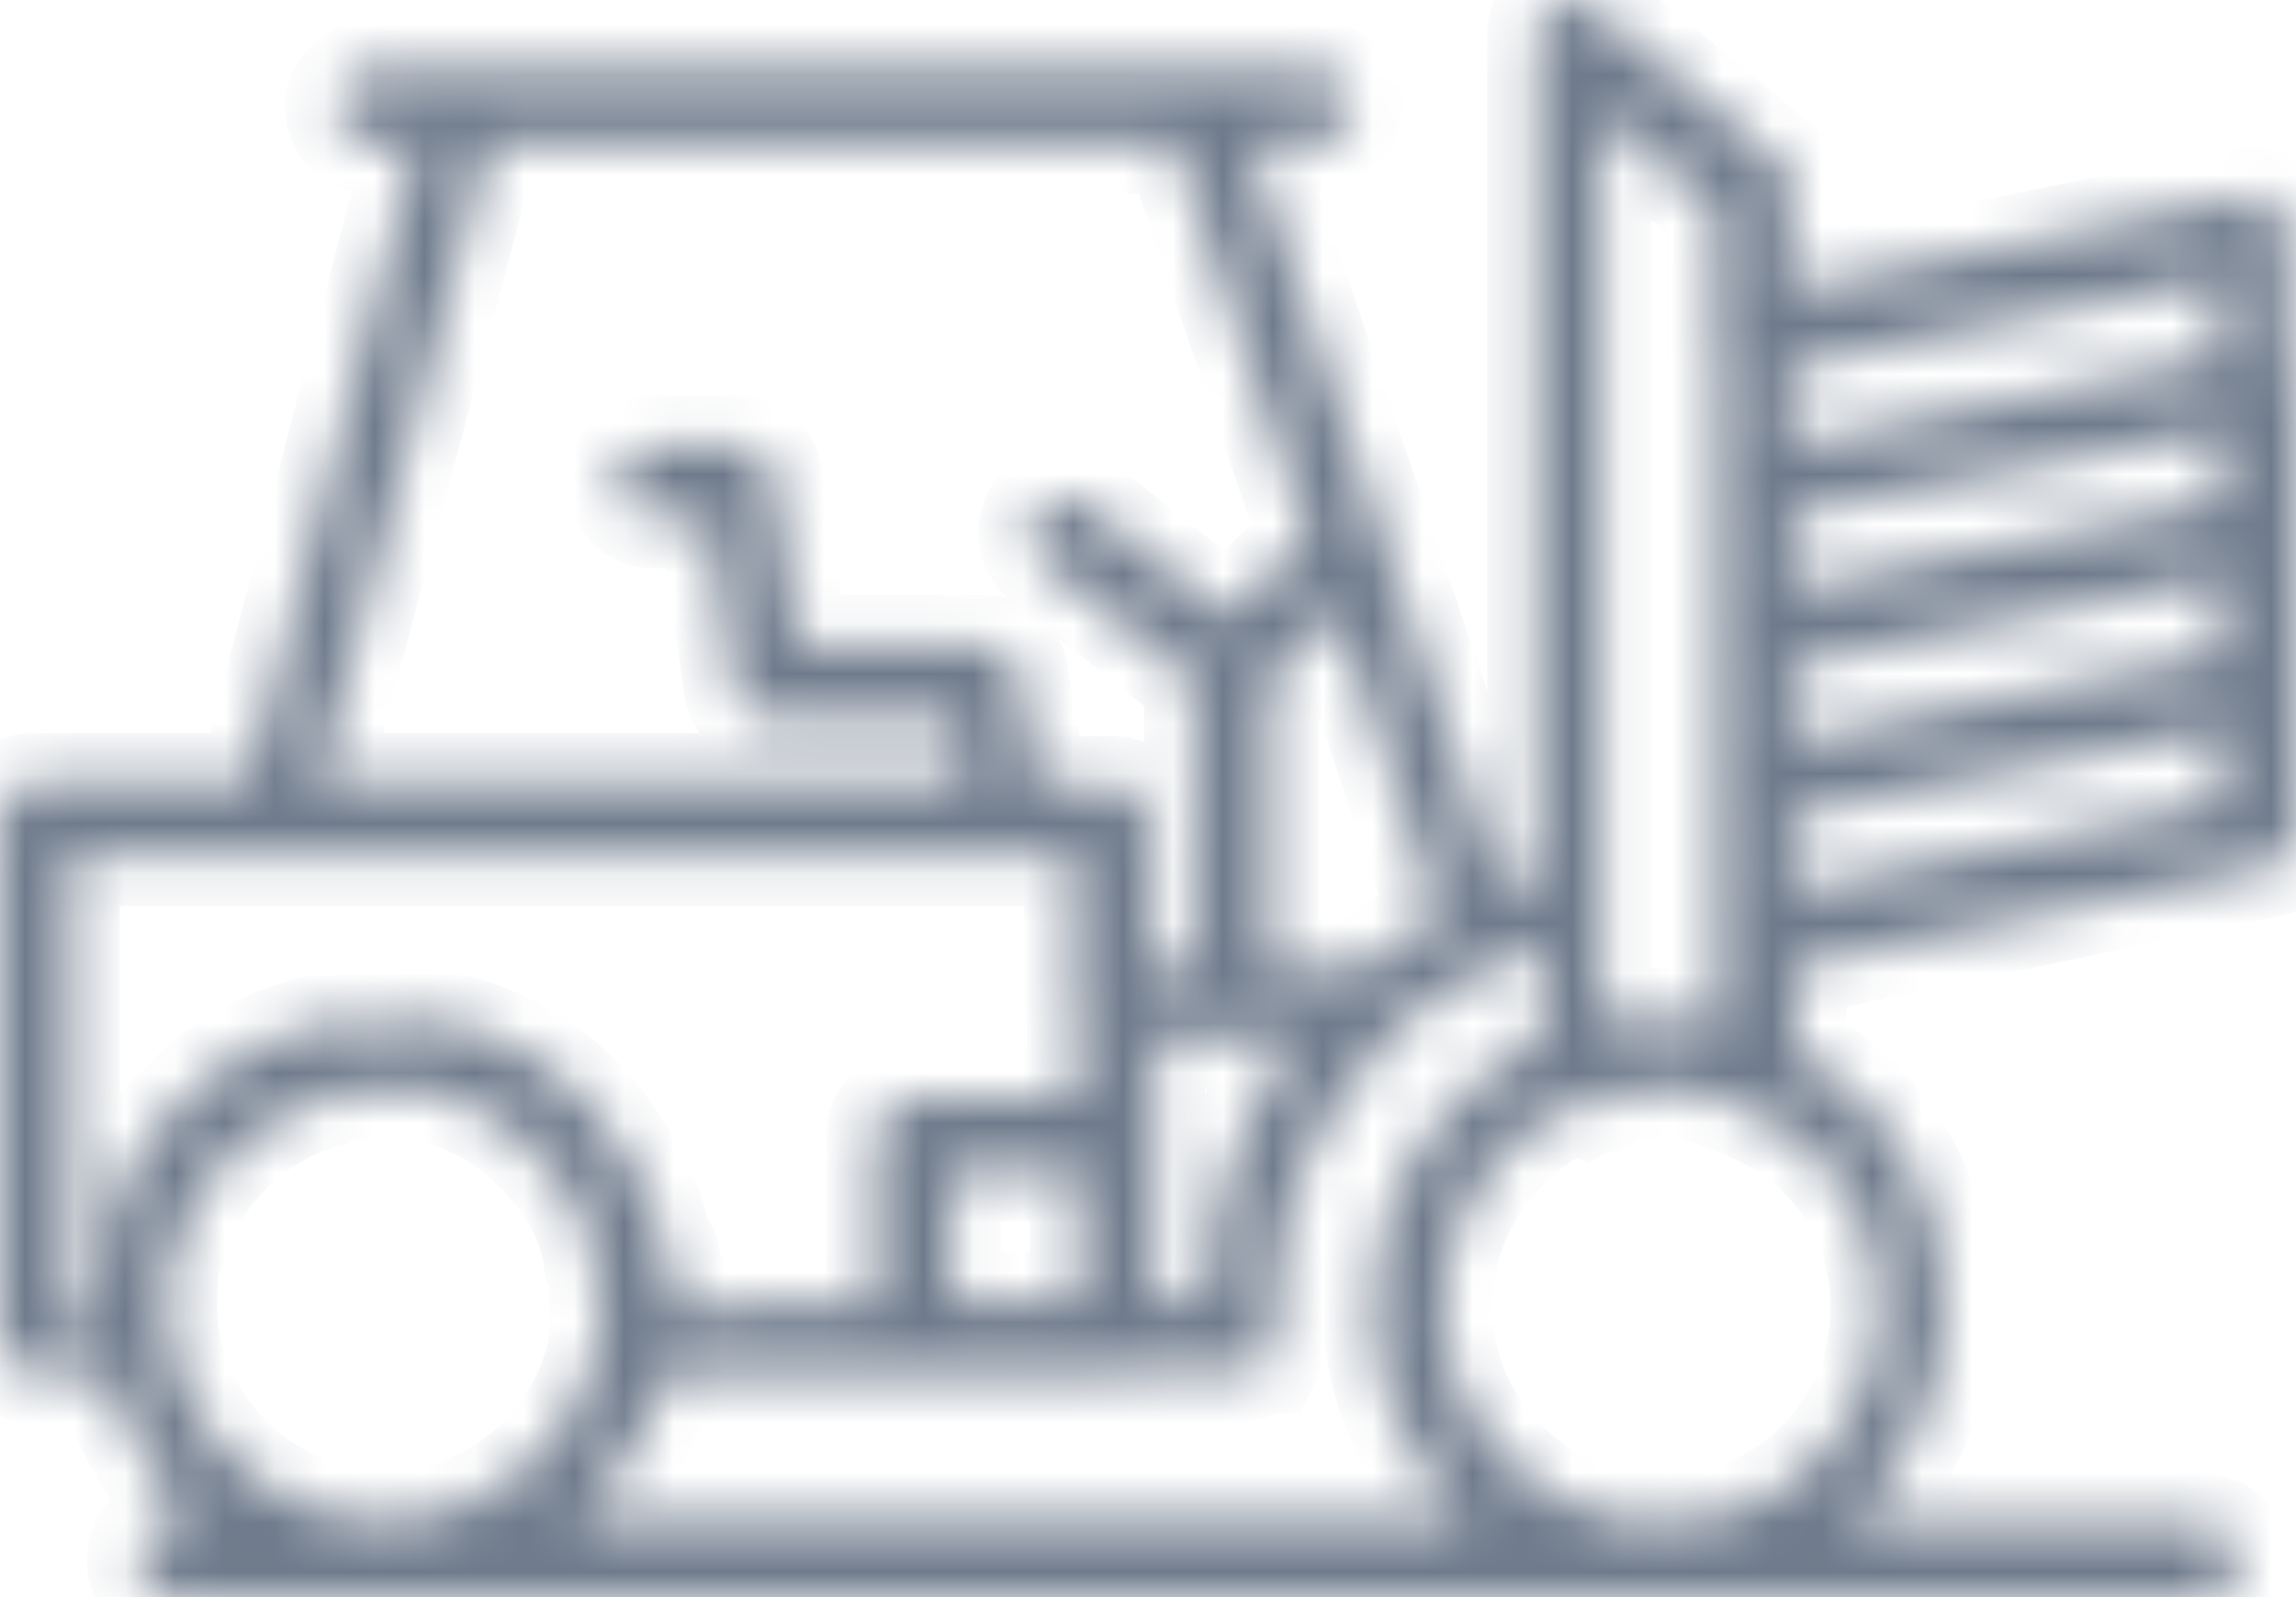 <svg width="46" height="32" viewBox="0 0 46 32" fill="none" xmlns="http://www.w3.org/2000/svg">
<mask id="path-1-inside-1_42_59" fill="white">
<path d="M45.832 7.169V4.743C45.832 4.517 45.721 4.291 45.553 4.178C45.329 3.953 45.218 3.896 44.994 3.953L35.883 5.815V3.783C35.883 3.558 35.772 3.332 35.604 3.219L31.915 0.172C31.747 0.002 31.412 -0.054 31.188 0.059C30.965 0.172 30.797 0.397 30.797 0.679V17.61L30.07 17.779L25.04 2.88H26.27C26.661 2.88 27.108 2.485 27.108 2.147C27.108 1.752 26.773 1.413 26.381 1.413H7.434C7.043 1.413 6.707 1.752 6.707 2.147C6.707 2.542 7.043 2.88 7.434 2.88H8.328L4.974 15.691H0.727C0.335 15.634 0 15.973 0 16.368V26.808C0 27.203 0.335 27.542 0.727 27.542H2.124L2.236 27.767C2.459 28.614 2.906 29.348 3.465 30.025L3.801 30.42L3.298 30.533C2.962 30.589 2.739 30.928 2.739 31.266C2.739 31.661 3.074 32 3.465 32H44.156C44.547 32 44.882 31.661 44.882 31.266C44.882 30.871 44.547 30.533 44.156 30.533H37.113L37.56 30.025C38.454 28.953 38.958 27.542 38.958 26.131C38.958 24.043 37.895 22.181 36.163 21.165L35.995 21.052V19.359L45.441 17.384C45.776 17.327 46 17.045 46 16.707V7.677C46 7.564 45.944 7.395 45.888 7.282L45.832 7.169ZM32.139 2.316L34.374 4.178V6.887C34.374 7 34.374 7.056 34.43 7.169V20.544L34.095 20.488C33.927 20.488 33.703 20.431 33.536 20.431C33.256 20.375 33.033 20.375 32.809 20.431C32.697 20.431 32.642 20.431 32.53 20.431L32.139 20.488L32.083 20.149V2.316H32.139ZM28.841 18.4L28.617 18.512C28.394 18.625 28.17 18.795 27.947 18.907L27.723 19.077L27.611 19.19L27.499 19.246C27.444 19.302 27.388 19.302 27.332 19.359L27.276 19.415H25.431V13.603L26.773 12.248L28.841 18.4ZM25.934 20.826L25.655 21.278C24.761 22.632 24.258 24.212 24.202 25.792V26.075H23.14V20.826H25.934ZM9.781 2.88H23.531L26.214 10.781L24.593 12.361L21.742 10.104C21.407 9.878 20.96 9.935 20.736 10.217C20.513 10.555 20.569 11.007 20.848 11.232L23.922 13.659V19.415H23.028V16.481C23.028 16.086 22.693 15.747 22.301 15.747H20.792L20.401 13.49C20.345 13.151 20.066 12.925 19.73 12.925H15.985L15.482 9.54C15.427 9.144 15.147 8.919 14.812 8.919H13.079C12.688 8.919 12.352 9.257 12.352 9.652C12.352 10.047 12.688 10.386 13.079 10.386H14.197L14.7 13.772C14.756 14.167 15.035 14.393 15.371 14.393H19.115L19.339 15.691H6.372L9.781 2.88ZM2.012 25.849L1.956 26.018L1.397 27.034V17.158H21.519V20.093C21.519 20.205 21.519 20.262 21.575 20.375V22.011H18.277C17.886 22.011 17.55 22.35 17.55 22.745V26.131L13.47 26.187V25.905C13.47 25.567 13.47 25.397 13.414 25.115C13.414 25.059 13.358 25.002 13.303 24.946L13.247 24.833C13.135 24.269 12.911 23.761 12.632 23.309C12.576 23.196 12.576 23.14 12.52 23.14C11.793 21.842 10.62 20.939 9.222 20.544C9.111 20.544 8.999 20.488 8.943 20.488C8.775 20.488 8.663 20.488 8.552 20.488H8.44C7.881 20.431 7.322 20.431 6.763 20.544H6.651C6.539 20.544 6.484 20.544 6.428 20.544H6.316C6.26 20.544 6.204 20.601 6.092 20.601C5.142 20.883 4.304 21.334 3.633 22.068C2.906 22.745 2.403 23.535 2.124 24.494C2.124 24.889 2.012 25.341 2.012 25.849ZM21.631 26.075H19.059V23.479H21.631V26.075ZM7.713 30.476C5.422 30.476 3.465 28.614 3.354 26.357V26.187C3.354 25.905 3.354 25.567 3.409 25.172L3.465 25.059C3.521 25.002 3.577 24.946 3.577 24.889C3.689 24.438 3.968 23.93 4.248 23.535C4.527 23.196 4.807 22.914 5.198 22.632C5.589 22.35 6.036 22.124 6.484 22.011C6.539 21.955 6.651 21.898 6.763 21.898C7.043 21.842 7.378 21.842 7.713 21.842H8.887V21.955C9.949 22.294 10.787 22.971 11.402 23.93C11.682 24.381 11.849 24.833 11.905 25.341C12.017 25.567 12.017 25.962 12.017 26.187V26.752C11.738 28.84 9.893 30.476 7.713 30.476ZM11.57 30.476L12.017 29.968C12.576 29.348 13.023 28.558 13.247 27.767L13.303 27.542H22.413C22.413 27.542 22.469 27.542 22.581 27.485H24.872C25.04 27.485 25.208 27.372 25.375 27.316H25.431C25.487 27.203 25.543 27.034 25.543 26.808V26.244C25.543 24.099 26.437 22.124 27.947 20.713L28.17 20.488C28.226 20.431 28.282 20.375 28.338 20.318L28.45 20.205C28.506 20.149 28.561 20.149 28.617 20.093C28.729 20.036 28.841 19.98 28.897 19.923L29.009 19.867L29.176 19.81L29.288 19.698C29.344 19.641 29.4 19.641 29.456 19.585L29.512 19.528L29.735 19.472H29.791C29.847 19.415 29.903 19.359 29.959 19.302L30.07 19.19C30.238 19.133 30.35 19.077 30.462 19.02L30.853 18.907V20.883L30.685 20.939C28.729 21.955 27.499 23.93 27.499 26.131C27.499 27.542 28.002 28.896 28.953 29.968L29.4 30.476H11.57ZM37.672 26.187C37.672 28.275 36.219 30.081 34.151 30.476H32.474C30.406 30.081 28.897 28.275 28.897 26.187C28.897 24.438 29.903 22.914 31.468 22.124L31.58 22.068L31.803 22.181C31.915 22.124 32.027 22.068 32.194 22.068C32.306 22.011 32.362 21.955 32.474 21.898L32.53 21.842H32.809C33.145 21.786 33.703 21.786 34.263 21.955C34.43 22.011 34.486 22.068 34.598 22.068C34.71 22.124 34.766 22.124 34.877 22.181L34.989 22.237C36.666 22.914 37.672 24.438 37.672 26.187ZM35.883 8.919V7.339L44.435 5.589V7.169L35.883 8.919ZM44.491 16.086L35.939 17.835V16.311L44.491 14.618V16.086ZM44.491 13.095L35.939 14.844V13.321L44.491 11.571V13.095ZM44.491 10.047L35.939 11.797V10.273L44.491 8.637V10.047Z"/>
</mask>
<path d="M45.832 7.169V4.743C45.832 4.517 45.721 4.291 45.553 4.178C45.329 3.953 45.218 3.896 44.994 3.953L35.883 5.815V3.783C35.883 3.558 35.772 3.332 35.604 3.219L31.915 0.172C31.747 0.002 31.412 -0.054 31.188 0.059C30.965 0.172 30.797 0.397 30.797 0.679V17.61L30.07 17.779L25.04 2.88H26.27C26.661 2.88 27.108 2.485 27.108 2.147C27.108 1.752 26.773 1.413 26.381 1.413H7.434C7.043 1.413 6.707 1.752 6.707 2.147C6.707 2.542 7.043 2.88 7.434 2.88H8.328L4.974 15.691H0.727C0.335 15.634 0 15.973 0 16.368V26.808C0 27.203 0.335 27.542 0.727 27.542H2.124L2.236 27.767C2.459 28.614 2.906 29.348 3.465 30.025L3.801 30.42L3.298 30.533C2.962 30.589 2.739 30.928 2.739 31.266C2.739 31.661 3.074 32 3.465 32H44.156C44.547 32 44.882 31.661 44.882 31.266C44.882 30.871 44.547 30.533 44.156 30.533H37.113L37.56 30.025C38.454 28.953 38.958 27.542 38.958 26.131C38.958 24.043 37.895 22.181 36.163 21.165L35.995 21.052V19.359L45.441 17.384C45.776 17.327 46 17.045 46 16.707V7.677C46 7.564 45.944 7.395 45.888 7.282L45.832 7.169ZM32.139 2.316L34.374 4.178V6.887C34.374 7 34.374 7.056 34.43 7.169V20.544L34.095 20.488C33.927 20.488 33.703 20.431 33.536 20.431C33.256 20.375 33.033 20.375 32.809 20.431C32.697 20.431 32.642 20.431 32.53 20.431L32.139 20.488L32.083 20.149V2.316H32.139ZM28.841 18.4L28.617 18.512C28.394 18.625 28.17 18.795 27.947 18.907L27.723 19.077L27.611 19.19L27.499 19.246C27.444 19.302 27.388 19.302 27.332 19.359L27.276 19.415H25.431V13.603L26.773 12.248L28.841 18.4ZM25.934 20.826L25.655 21.278C24.761 22.632 24.258 24.212 24.202 25.792V26.075H23.14V20.826H25.934ZM9.781 2.88H23.531L26.214 10.781L24.593 12.361L21.742 10.104C21.407 9.878 20.96 9.935 20.736 10.217C20.513 10.555 20.569 11.007 20.848 11.232L23.922 13.659V19.415H23.028V16.481C23.028 16.086 22.693 15.747 22.301 15.747H20.792L20.401 13.49C20.345 13.151 20.066 12.925 19.73 12.925H15.985L15.482 9.54C15.427 9.144 15.147 8.919 14.812 8.919H13.079C12.688 8.919 12.352 9.257 12.352 9.652C12.352 10.047 12.688 10.386 13.079 10.386H14.197L14.7 13.772C14.756 14.167 15.035 14.393 15.371 14.393H19.115L19.339 15.691H6.372L9.781 2.88ZM2.012 25.849L1.956 26.018L1.397 27.034V17.158H21.519V20.093C21.519 20.205 21.519 20.262 21.575 20.375V22.011H18.277C17.886 22.011 17.55 22.35 17.55 22.745V26.131L13.47 26.187V25.905C13.47 25.567 13.47 25.397 13.414 25.115C13.414 25.059 13.358 25.002 13.303 24.946L13.247 24.833C13.135 24.269 12.911 23.761 12.632 23.309C12.576 23.196 12.576 23.14 12.52 23.14C11.793 21.842 10.62 20.939 9.222 20.544C9.111 20.544 8.999 20.488 8.943 20.488C8.775 20.488 8.663 20.488 8.552 20.488H8.44C7.881 20.431 7.322 20.431 6.763 20.544H6.651C6.539 20.544 6.484 20.544 6.428 20.544H6.316C6.26 20.544 6.204 20.601 6.092 20.601C5.142 20.883 4.304 21.334 3.633 22.068C2.906 22.745 2.403 23.535 2.124 24.494C2.124 24.889 2.012 25.341 2.012 25.849ZM21.631 26.075H19.059V23.479H21.631V26.075ZM7.713 30.476C5.422 30.476 3.465 28.614 3.354 26.357V26.187C3.354 25.905 3.354 25.567 3.409 25.172L3.465 25.059C3.521 25.002 3.577 24.946 3.577 24.889C3.689 24.438 3.968 23.93 4.248 23.535C4.527 23.196 4.807 22.914 5.198 22.632C5.589 22.35 6.036 22.124 6.484 22.011C6.539 21.955 6.651 21.898 6.763 21.898C7.043 21.842 7.378 21.842 7.713 21.842H8.887V21.955C9.949 22.294 10.787 22.971 11.402 23.93C11.682 24.381 11.849 24.833 11.905 25.341C12.017 25.567 12.017 25.962 12.017 26.187V26.752C11.738 28.84 9.893 30.476 7.713 30.476ZM11.57 30.476L12.017 29.968C12.576 29.348 13.023 28.558 13.247 27.767L13.303 27.542H22.413C22.413 27.542 22.469 27.542 22.581 27.485H24.872C25.04 27.485 25.208 27.372 25.375 27.316H25.431C25.487 27.203 25.543 27.034 25.543 26.808V26.244C25.543 24.099 26.437 22.124 27.947 20.713L28.17 20.488C28.226 20.431 28.282 20.375 28.338 20.318L28.45 20.205C28.506 20.149 28.561 20.149 28.617 20.093C28.729 20.036 28.841 19.98 28.897 19.923L29.009 19.867L29.176 19.81L29.288 19.698C29.344 19.641 29.4 19.641 29.456 19.585L29.512 19.528L29.735 19.472H29.791C29.847 19.415 29.903 19.359 29.959 19.302L30.07 19.19C30.238 19.133 30.35 19.077 30.462 19.02L30.853 18.907V20.883L30.685 20.939C28.729 21.955 27.499 23.93 27.499 26.131C27.499 27.542 28.002 28.896 28.953 29.968L29.4 30.476H11.57ZM37.672 26.187C37.672 28.275 36.219 30.081 34.151 30.476H32.474C30.406 30.081 28.897 28.275 28.897 26.187C28.897 24.438 29.903 22.914 31.468 22.124L31.58 22.068L31.803 22.181C31.915 22.124 32.027 22.068 32.194 22.068C32.306 22.011 32.362 21.955 32.474 21.898L32.53 21.842H32.809C33.145 21.786 33.703 21.786 34.263 21.955C34.43 22.011 34.486 22.068 34.598 22.068C34.71 22.124 34.766 22.124 34.877 22.181L34.989 22.237C36.666 22.914 37.672 24.438 37.672 26.187ZM35.883 8.919V7.339L44.435 5.589V7.169L35.883 8.919ZM44.491 16.086L35.939 17.835V16.311L44.491 14.618V16.086ZM44.491 13.095L35.939 14.844V13.321L44.491 11.571V13.095ZM44.491 10.047L35.939 11.797V10.273L44.491 8.637V10.047Z" fill="#6F7B8C" stroke="#6F7B8C" stroke-width="2" mask="url(#path-1-inside-1_42_59)"/>
</svg>

